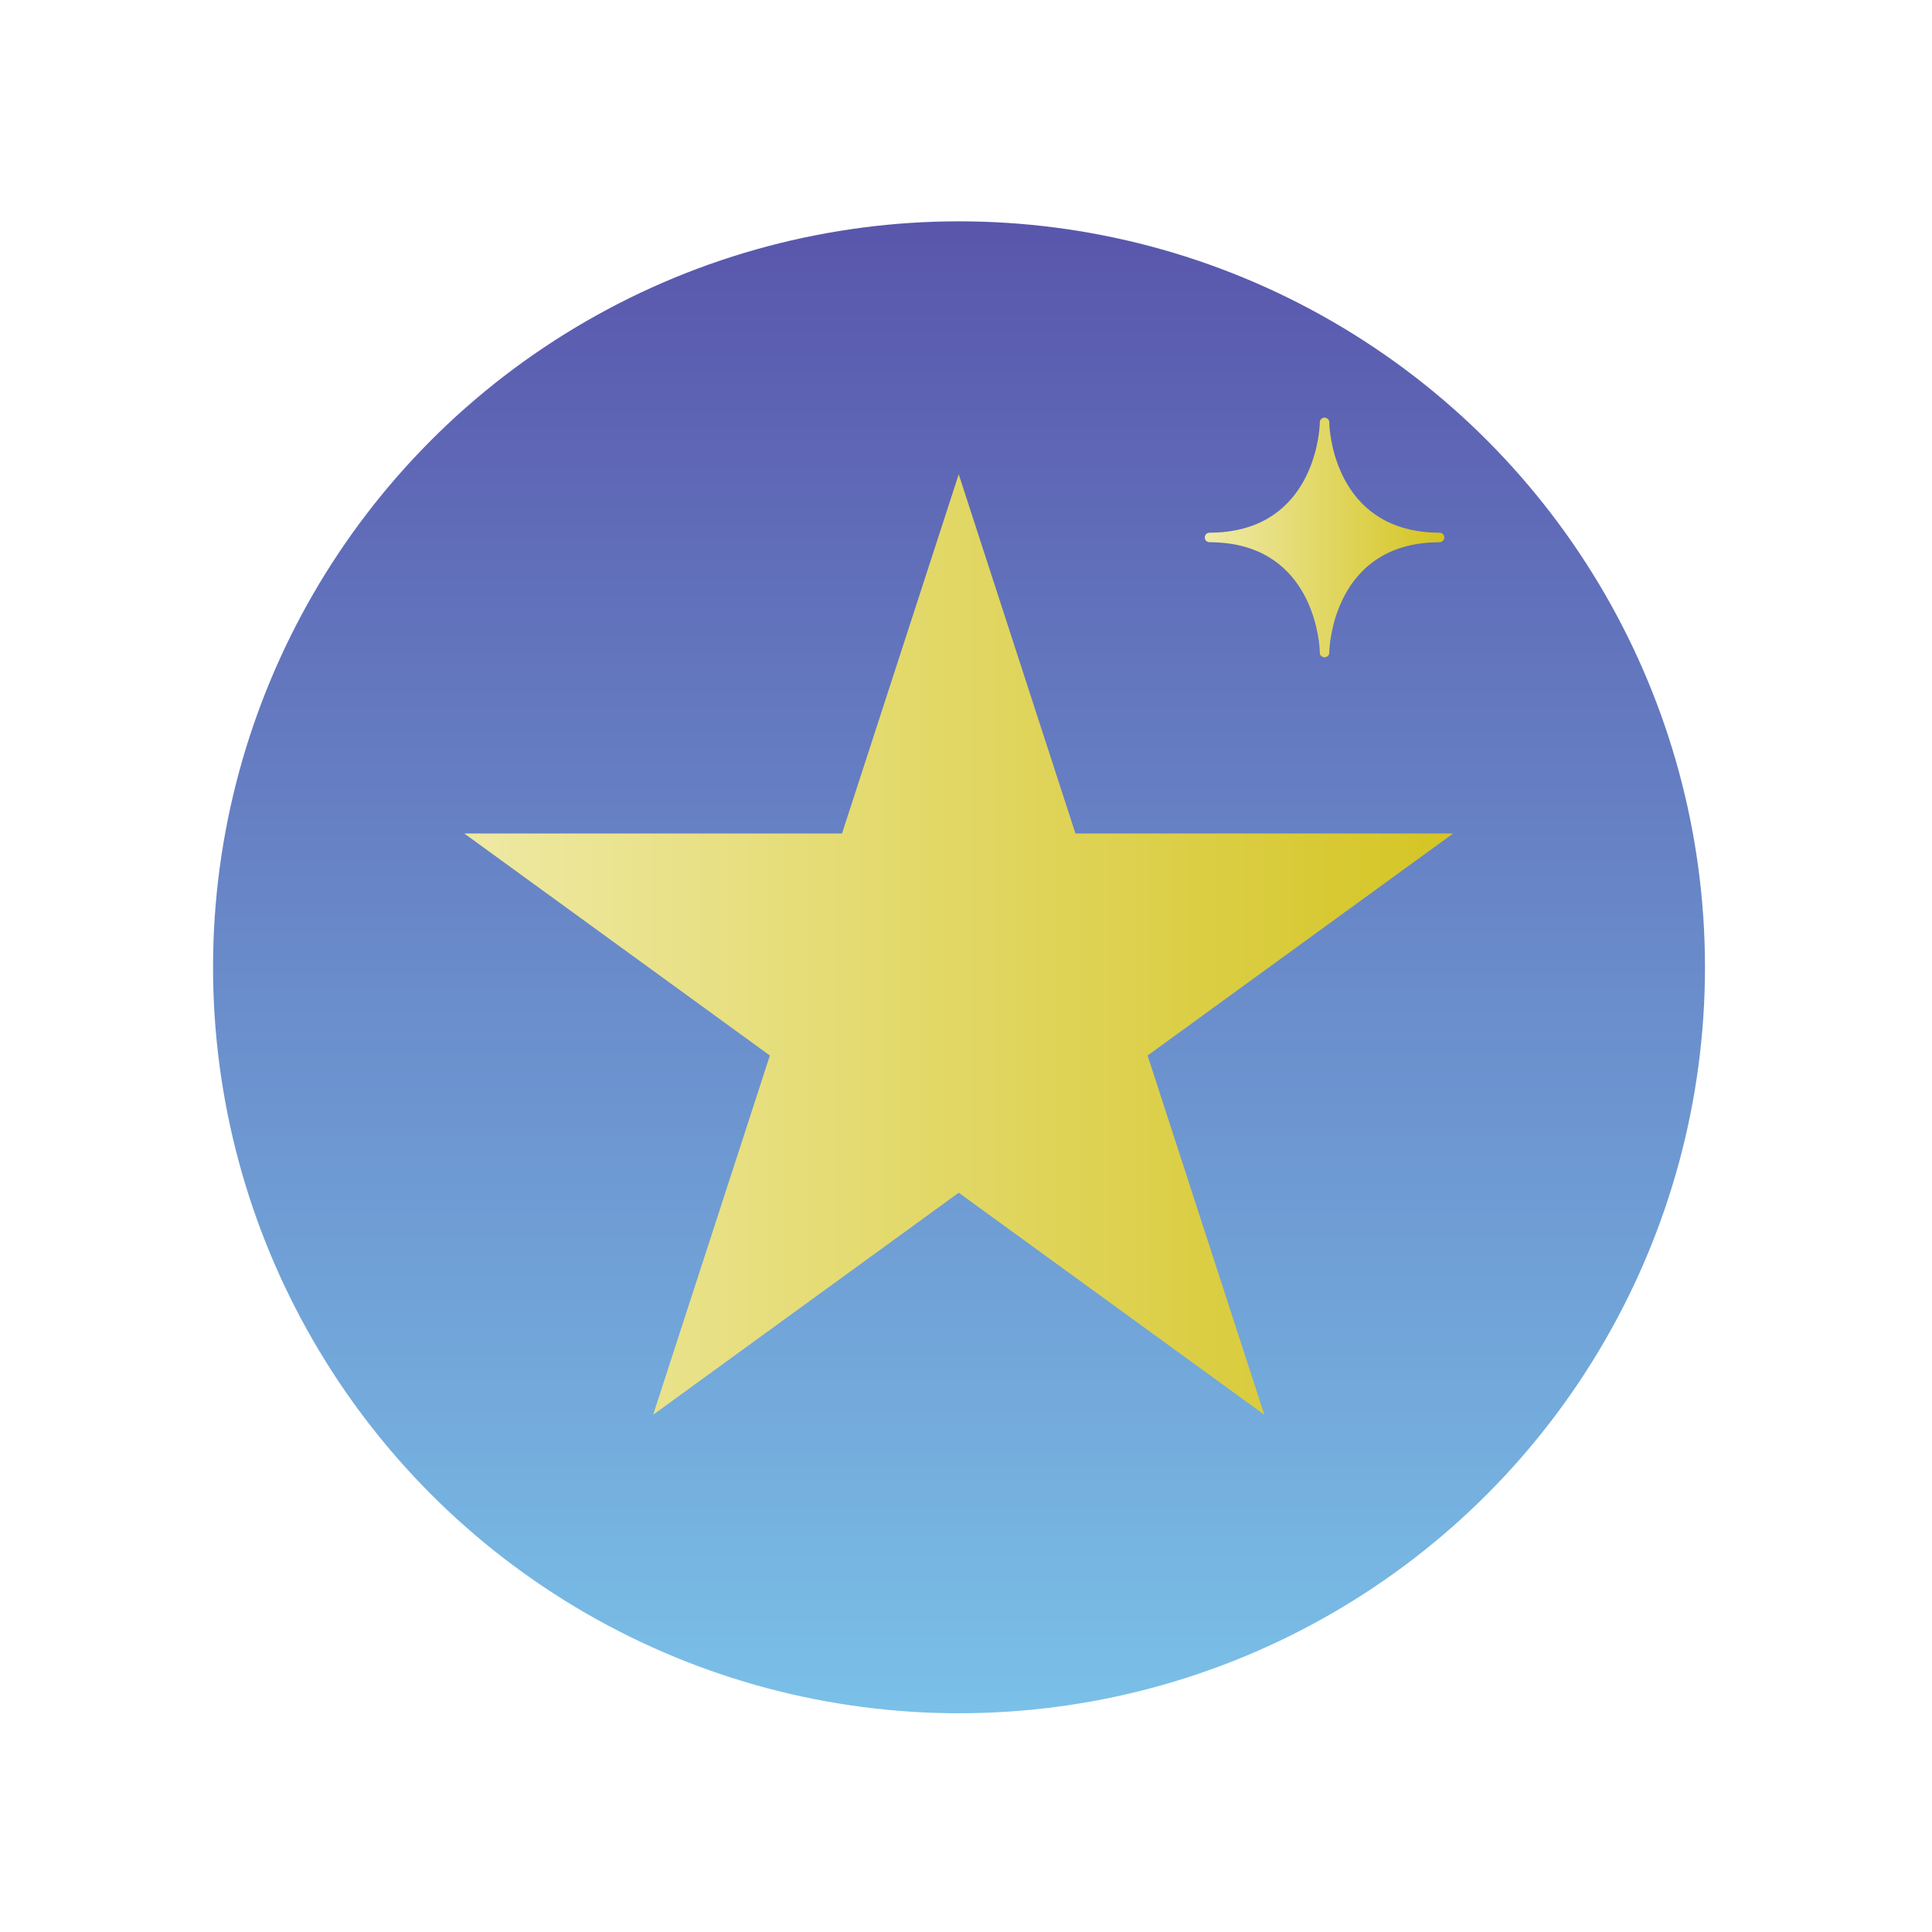 <?xml version="1.0" encoding="UTF-8" standalone="no"?>
<!DOCTYPE svg PUBLIC "-//W3C//DTD SVG 1.1//EN" "http://www.w3.org/Graphics/SVG/1.1/DTD/svg11.dtd">
<svg width="100%" height="100%" viewBox="0 0 800 800" version="1.1" xmlns="http://www.w3.org/2000/svg" xmlns:xlink="http://www.w3.org/1999/xlink" xml:space="preserve" xmlns:serif="http://www.serif.com/" style="fill-rule:evenodd;clip-rule:evenodd;stroke-linejoin:round;stroke-miterlimit:2;">
    <g transform="matrix(1,0,0,1,-1159,-809)">
        <g transform="matrix(2.02,0,0,2.02,868.758,252.584)">
            <rect x="142.327" y="275.741" width="396.011" height="396.011" style="fill:none;"/>
            <g>
                <g transform="matrix(0.495,0,0,0.495,-1818.69,-130.418)">
                    <circle cx="4361.54" cy="1220.52" r="308.919" style="fill:url(#_Linear1);"/>
                </g>
                <g transform="matrix(0.346,0,0,0.346,102.221,8.118)">
                    <path d="M687.84,1053.64L756.991,1266.46L980.766,1266.46L799.728,1397.99L868.878,1610.81L687.84,1479.28L506.803,1610.81L575.953,1397.99L394.915,1266.46L618.69,1266.46L687.84,1053.64Z" style="fill:url(#_Linear2);"/>
                </g>
                <g transform="matrix(0.117,0,0,0.117,353.794,258.848)">
                    <path d="M315.008,1083.59L315.008,1083.59C315.005,1078.99 318.729,1075.25 323.329,1075.25C496.246,1074.99 514.841,915.948 516.405,886.479C516.444,883.292 516.493,881.356 516.551,880.947C517.119,876.951 519.534,875.572 520.053,875.211C521.663,874.088 523.267,873.576 524.86,873.599C526.453,873.576 528.057,874.088 529.667,875.211C530.186,875.572 532.601,876.951 533.169,880.947C533.227,881.356 533.276,883.292 533.315,886.479C534.879,915.948 553.474,1074.99 726.391,1075.25C730.991,1075.25 734.715,1078.99 734.712,1083.59L734.712,1083.59C734.715,1088.19 730.991,1091.92 726.391,1091.93C553.474,1092.18 534.879,1251.23 533.315,1280.7C533.276,1283.89 533.227,1285.82 533.169,1286.23C532.601,1290.23 530.186,1291.61 529.667,1291.97C528.057,1293.09 526.453,1293.6 524.86,1293.58C523.267,1293.6 521.663,1293.09 520.053,1291.97C519.534,1291.61 517.119,1290.23 516.551,1286.23C516.493,1285.82 516.444,1283.89 516.405,1280.7C514.841,1251.23 496.246,1092.18 323.329,1091.93C318.729,1091.92 315.005,1088.19 315.008,1083.59Z" style="fill:url(#_Linear3);"/>
                </g>
            </g>
        </g>
    </g>
    <defs>
        <linearGradient id="_Linear1" x1="0" y1="0" x2="1" y2="0" gradientUnits="userSpaceOnUse" gradientTransform="matrix(3.60471e-12,617.839,-617.839,3.60471e-12,4361.54,911.598)"><stop offset="0" style="stop-color:rgb(89,86,172);stop-opacity:1"/><stop offset="1" style="stop-color:rgb(122,192,232);stop-opacity:1"/></linearGradient>
        <linearGradient id="_Linear2" x1="0" y1="0" x2="1" y2="0" gradientUnits="userSpaceOnUse" gradientTransform="matrix(616,0,0,616,379.84,1361.64)"><stop offset="0" style="stop-color:rgb(239,234,167);stop-opacity:1"/><stop offset="1" style="stop-color:rgb(212,196,33);stop-opacity:1"/></linearGradient>
        <linearGradient id="_Linear3" x1="0" y1="0" x2="1" y2="0" gradientUnits="userSpaceOnUse" gradientTransform="matrix(419.704,0,0,419.982,315.008,1083.59)"><stop offset="0" style="stop-color:rgb(239,234,167);stop-opacity:1"/><stop offset="1" style="stop-color:rgb(212,196,33);stop-opacity:1"/></linearGradient>
    </defs>
</svg>
